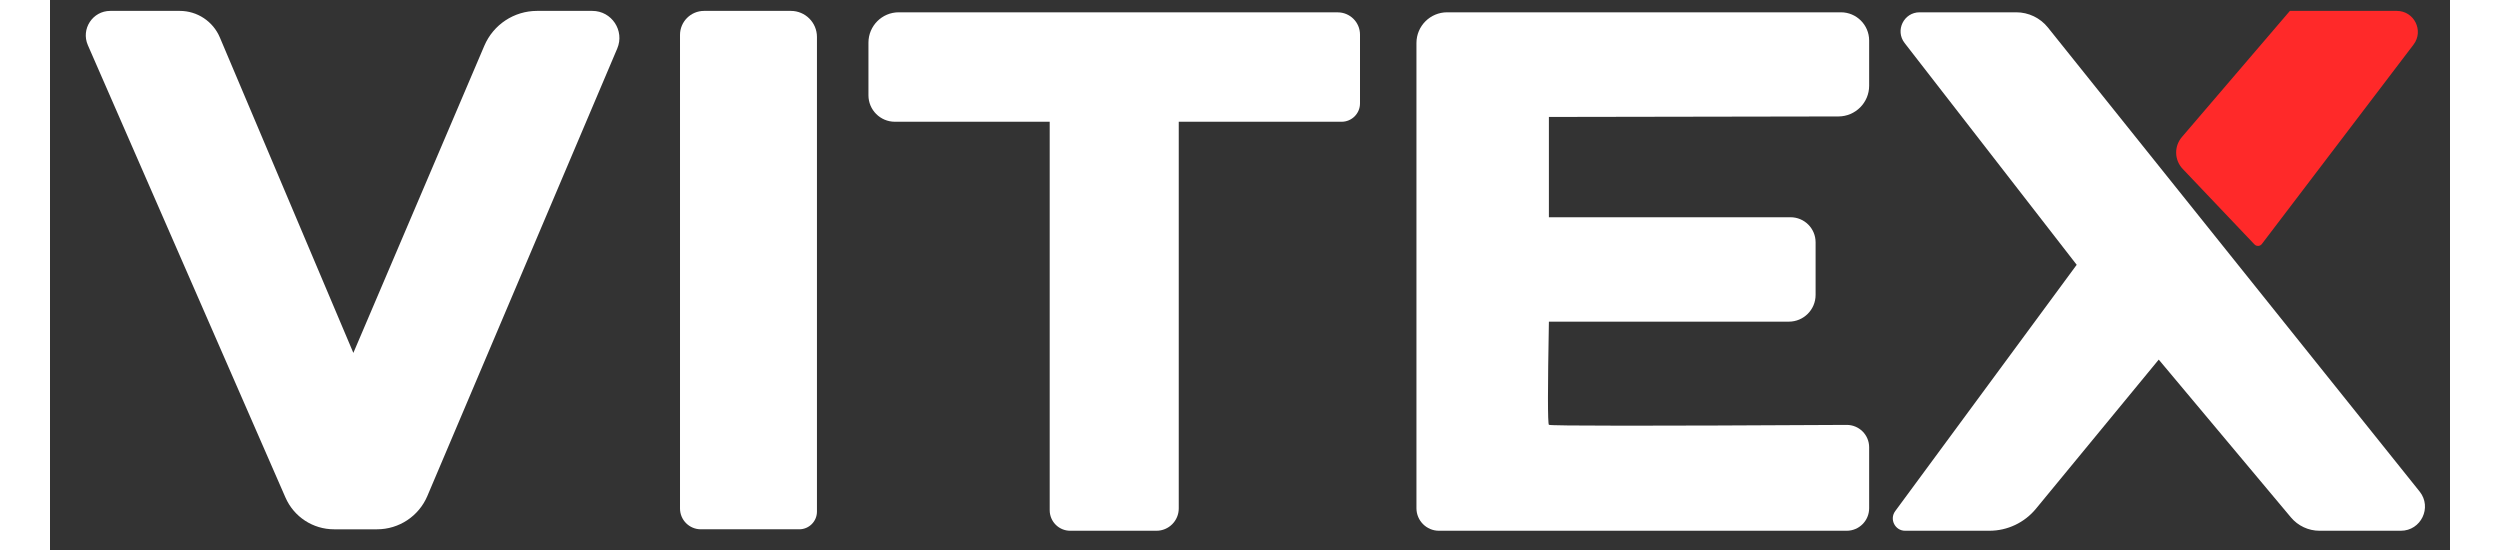 <svg viewBox="125 0 480 110"
     class="logo_vitex"
     width="500px"
>
    <rect x="125" y="0" width="480" height="110" fill="#333333" stroke="none"/>
    <path id="V" fill="#ffffff"
          d="m150.96 2.18c3.49 0 6.65 2.09 8.01 5.31 3.56 8.41 12.46 29.44 26.7 63.09 13.97-32.77 22.71-53.25 26.2-61.44 1.8-4.22 5.95-6.96 10.53-6.96h11.07c3.87 0 6.49 3.96 4.98 7.52-8.16 19.23-29.74 70.1-37.98 89.5-1.71 4.04-5.67 6.66-10.06 6.66h-8.6c-4.22 0-8.03-2.49-9.72-6.36-8.5-19.46-31.06-71.1-39.52-90.47-1.41-3.23 0.96-6.85 4.48-6.85h13.91z"/>
    <path id="I" fill="#ffffff"
          d="m251 6.99c0-2.65 2.15-4.81 4.81-4.81h17.37c2.87 0 5.21 2.33 5.21 5.21v94.93c0 1.96-1.59 3.54-3.54 3.54h-19.68c-2.3 0-4.17-1.86-4.17-4.16v-94.71z"/>
    <path id="T" fill="#ffffff"
          d="m324.94 24.35h-30.96c-2.92 0-5.29-2.37-5.29-5.29v-10.53c0-3.35 2.71-6.07 6.06-6.07 18.45 0.01 69.02 0.01 87.79 0.01 2.46 0 4.46 1.99 4.46 4.45v13.76c0 2.03-1.65 3.67-3.68 3.67h-32.57v77.34c0 2.46-2 4.46-4.46 4.46h-17.25c-2.26 0-4.1-1.84-4.1-4.11v-77.69z"/>
    <path id="E" fill="#ffffff"
          d="m398.29 8.6c0-3.39 2.75-6.14 6.14-6.14h78.75c3.12 0 5.65 2.53 5.65 5.65v9.04c0 3.38-2.75 6.13-6.13 6.14-7.72 0.01-27.03 0.04-57.92 0.1v20.06h48.33c2.77 0 5.01 2.24 5.01 5.01v10.52c0 2.96-2.4 5.35-5.35 5.35h-47.99c-0.25 13.5-0.25 20.38 0 20.63 0.23 0.23 20.08 0.24 59.55 0.02 2.48-0.01 4.5 1.99 4.5 4.47v12.2c0 2.48-2.01 4.5-4.49 4.5h-81.55c-2.48 0-4.5-2.02-4.5-4.5v-93.05z"/>
    <path id="Xbig" fill="#ffffff"
          d="m530.34 52.96c-18.36-23.66-29.83-38.45-34.42-44.36-1.94-2.5-0.16-6.14 3-6.14h19.33c2.46 0 4.8 1.12 6.34 3.05 16.12 20.13 58.99 73.63 74.34 92.8 2.53 3.16 0.28 7.84-3.76 7.84h-16.27c-2.21 0-4.3-0.98-5.72-2.68-3.53-4.21-12.33-14.72-26.43-31.55-13.1 15.91-21.28 25.86-24.56 29.83-2.29 2.78-5.7 4.4-9.3 4.4h-16.87c-2.01 0-3.17-2.3-1.98-3.92 4.84-6.57 16.94-22.99 36.3-49.27z"/>
    <path id="Xsmall" fill="#ff2929"
          d="m572.98 2.18h21.38c3.48 0 5.45 3.98 3.35 6.74-6.21 8.16-23.24 30.55-30.33 39.87-0.36 0.49-1.07 0.53-1.49 0.09-3.46-3.64-11.32-11.91-14.35-15.1-1.68-1.76-1.75-4.51-0.17-6.36 2.88-3.36 10.09-11.78 21.61-25.24z"/>
</svg>
